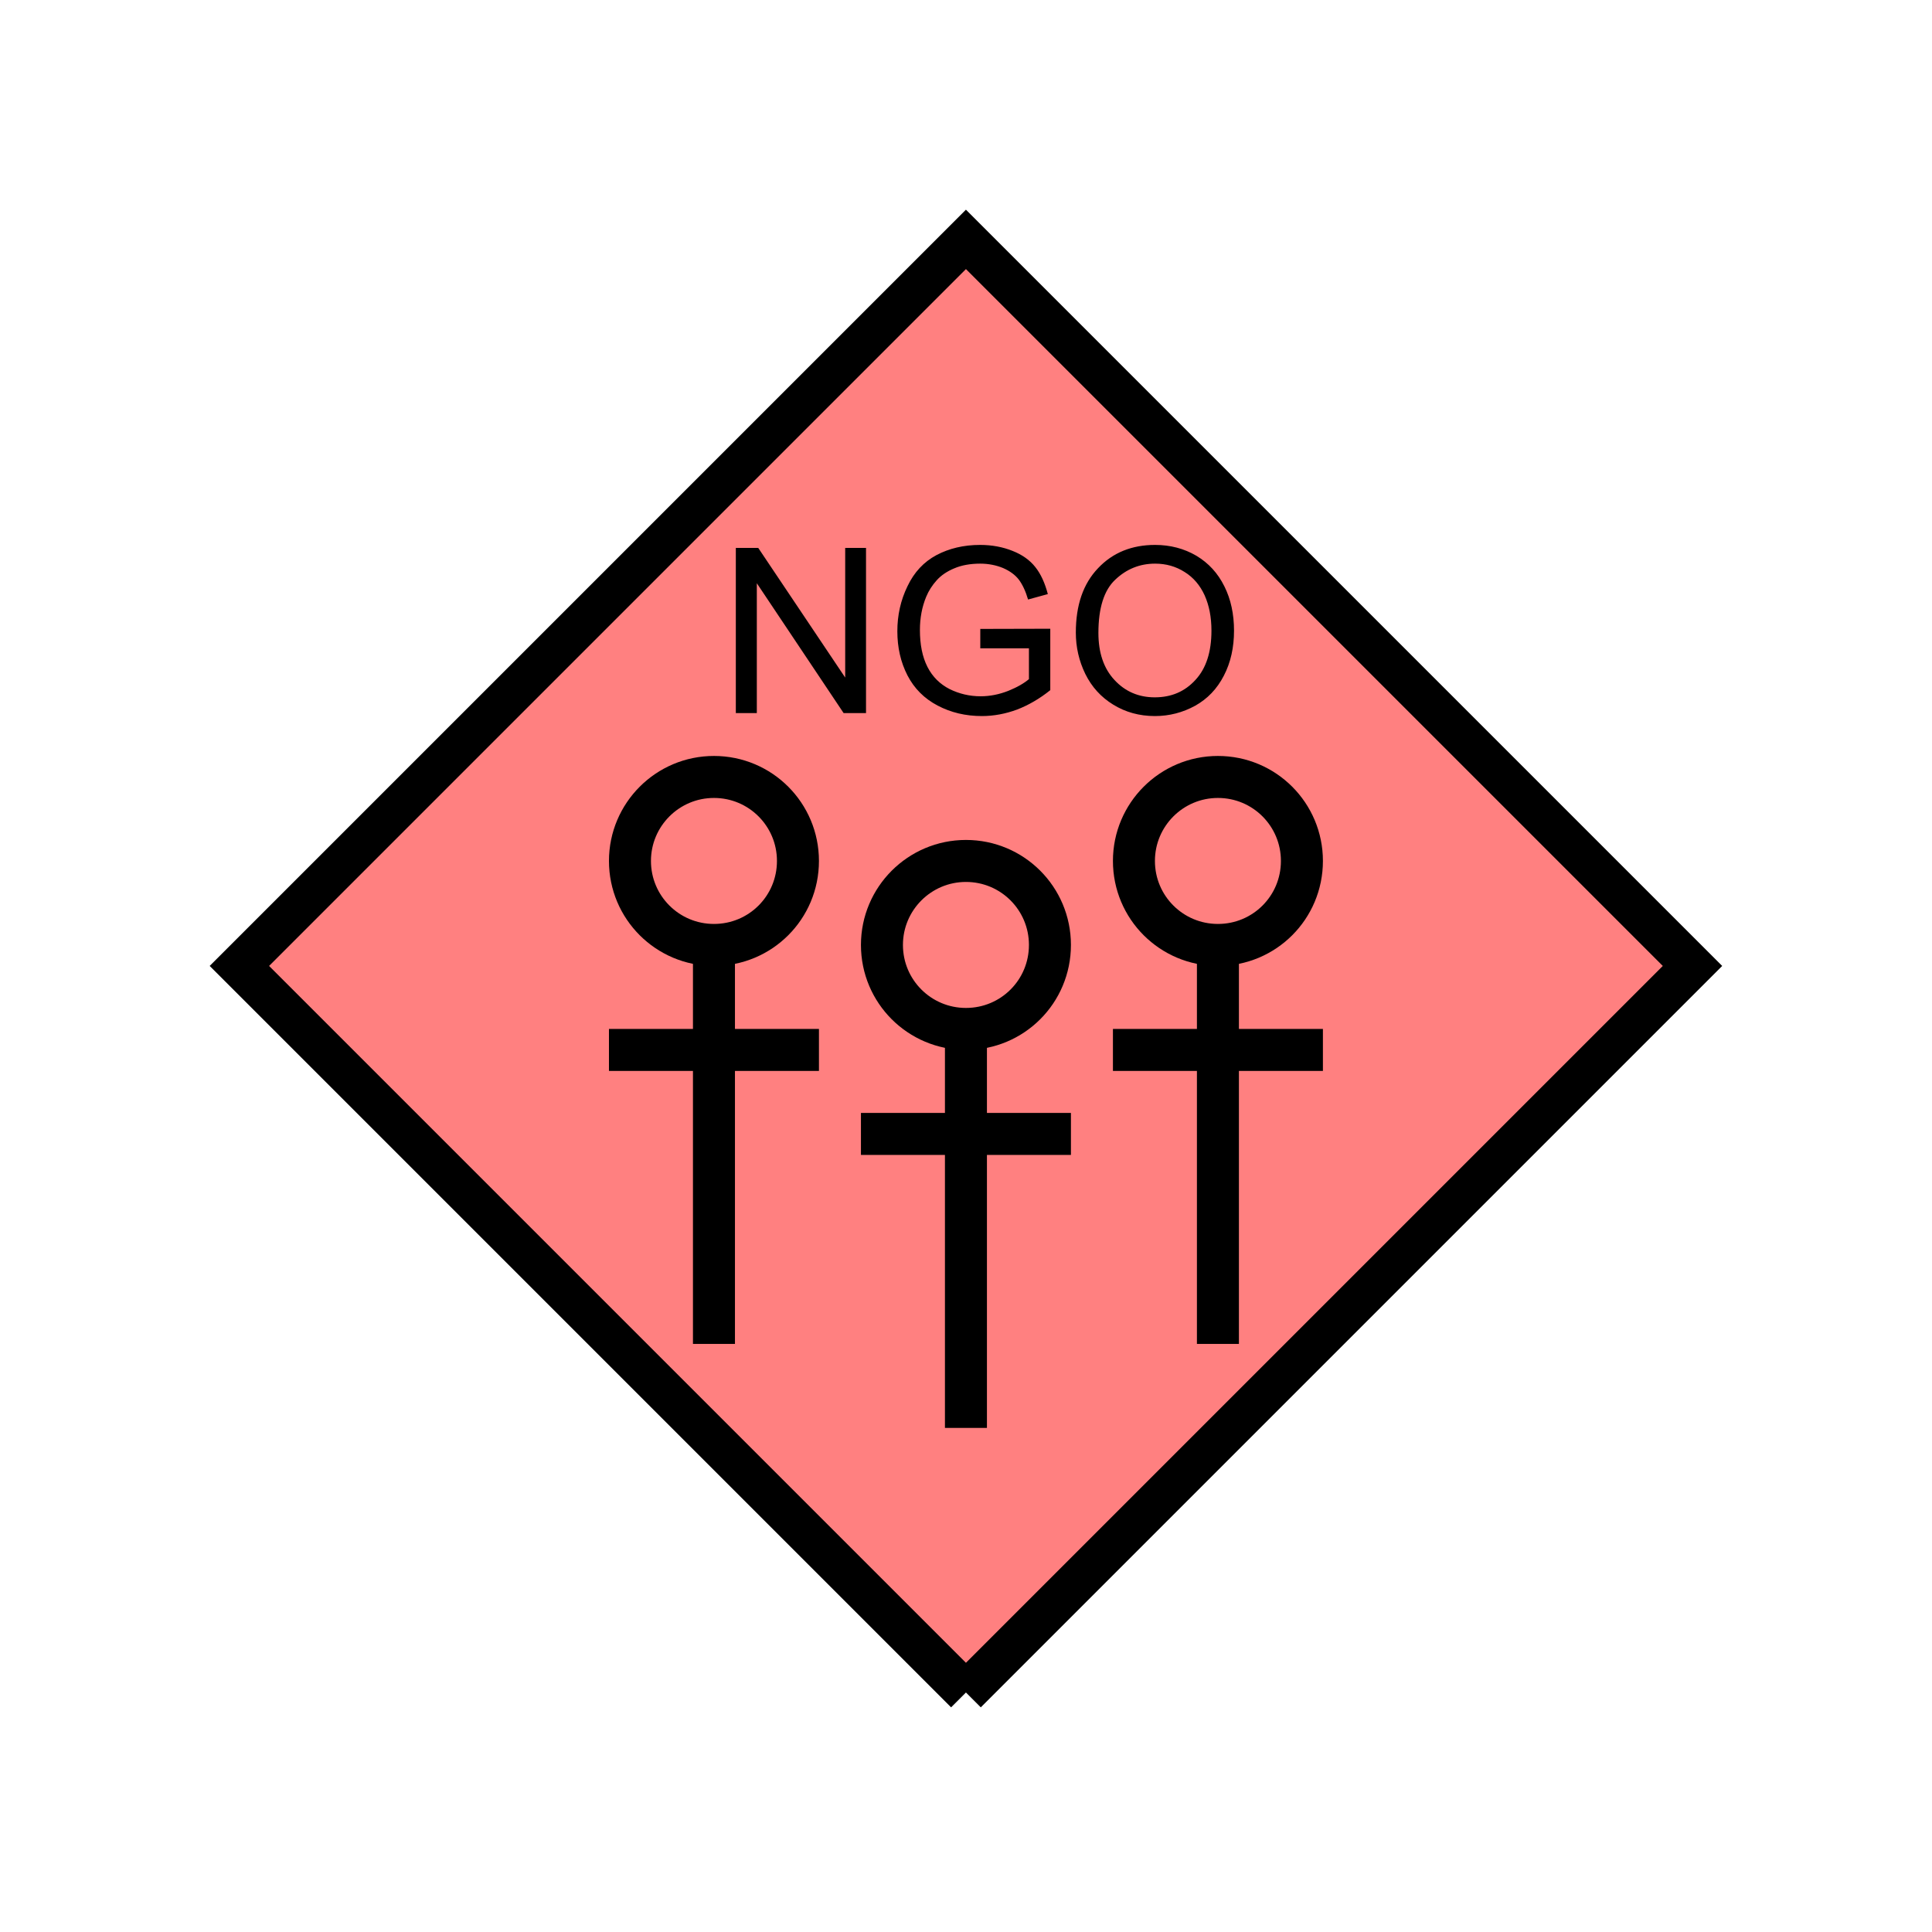 <?xml version="1.0" encoding="UTF-8" standalone="no"?>
<svg
   xmlns:dc="http://purl.org/dc/elements/1.1/"
   xmlns:cc="http://creativecommons.org/ns#"
   xmlns:rdf="http://www.w3.org/1999/02/22-rdf-syntax-ns#"
   xmlns:svg="http://www.w3.org/2000/svg"
   xmlns="http://www.w3.org/2000/svg"
   id="svg29"
   height="116.73mm"
   width="116.73mm"
   version="1.0">
  <defs
     id="defs3">
    <pattern
       y="0"
       x="0"
       height="6"
       width="6"
       patternUnits="userSpaceOnUse"
       id="EMFhbasepattern" />
  </defs>
  <path
     id="path5"
     d="  M 220.578,386.492   L 220.578,386.492   L 386.492,220.578   L 220.578,54.665   L 54.665,220.578   L 220.578,386.492   z "
     style="fill:#ff8080;fill-rule:evenodd;fill-opacity:1;stroke:none;" />
  <path
     id="path7"
     d="  M 220.578,386.492   L 220.578,386.492   L 386.492,220.578   L 220.578,54.665   L 54.665,220.578   L 220.578,386.492  "
     style="fill:none;stroke:#000000;stroke-width:9.59px;stroke-linecap:butt;stroke-linejoin:miter;stroke-miterlimit:10;stroke-dasharray:none;stroke-opacity:1;" />
  <path
     id="path9"
     d="  M 239.759,215.783   C 239.759,226.412 231.208,234.964 220.578,234.964   C 209.989,234.964 201.398,226.412 201.398,215.783   C 201.398,205.194 209.989,196.602 220.578,196.602   C 231.208,196.602 239.759,205.194 239.759,215.783  "
     style="fill:none;stroke:#000000;stroke-width:9.59px;stroke-linecap:butt;stroke-linejoin:miter;stroke-miterlimit:10;stroke-dasharray:none;stroke-opacity:1;" />
  <path
     id="path11"
     d="  M 220.578,234.964   L 220.578,326.072  "
     style="fill:none;stroke:#000000;stroke-width:9.59px;stroke-linecap:butt;stroke-linejoin:miter;stroke-miterlimit:10;stroke-dasharray:none;stroke-opacity:1;" />
  <path
     id="path13"
     d="  M 196.602,258.94   L 244.554,258.94  "
     style="fill:none;stroke:#000000;stroke-width:9.59px;stroke-linecap:butt;stroke-linejoin:miter;stroke-miterlimit:10;stroke-dasharray:none;stroke-opacity:1;" />
  <path
     id="path15"
     d="  M 182.217,196.602   C 182.217,207.232 173.665,215.783 163.036,215.783   C 152.447,215.783 143.855,207.232 143.855,196.602   C 143.855,186.013 152.447,177.422 163.036,177.422   C 173.665,177.422 182.217,186.013 182.217,196.602  "
     style="fill:none;stroke:#000000;stroke-width:9.59px;stroke-linecap:butt;stroke-linejoin:miter;stroke-miterlimit:10;stroke-dasharray:none;stroke-opacity:1;" />
  <path
     id="path17"
     d="  M 163.036,215.783   L 163.036,306.892  "
     style="fill:none;stroke:#000000;stroke-width:9.59px;stroke-linecap:butt;stroke-linejoin:miter;stroke-miterlimit:10;stroke-dasharray:none;stroke-opacity:1;" />
  <path
     id="path19"
     d="  M 139.06,239.759   L 187.012,239.759  "
     style="fill:none;stroke:#000000;stroke-width:9.59px;stroke-linecap:butt;stroke-linejoin:miter;stroke-miterlimit:10;stroke-dasharray:none;stroke-opacity:1;" />
  <path
     id="path21"
     d="  M 297.301,196.602   C 297.301,207.232 288.75,215.783 278.12,215.783   C 267.531,215.783 258.94,207.232 258.94,196.602   C 258.94,186.013 267.531,177.422 278.12,177.422   C 288.75,177.422 297.301,186.013 297.301,196.602  "
     style="fill:none;stroke:#000000;stroke-width:9.59px;stroke-linecap:butt;stroke-linejoin:miter;stroke-miterlimit:10;stroke-dasharray:none;stroke-opacity:1;" />
  <path
     id="path23"
     d="  M 278.12,215.783   L 278.12,306.892  "
     style="fill:none;stroke:#000000;stroke-width:9.59px;stroke-linecap:butt;stroke-linejoin:miter;stroke-miterlimit:10;stroke-dasharray:none;stroke-opacity:1;" />
  <path
     id="path25"
     d="  M 254.145,239.759   L 302.096,239.759  "
     style="fill:none;stroke:#000000;stroke-width:9.59px;stroke-linecap:butt;stroke-linejoin:miter;stroke-miterlimit:10;stroke-dasharray:none;stroke-opacity:1;" />
  <path
     id="path27"
     d="  M 168.031,162.836   L 168.031,125.114   L 173.146,125.114   L 193.006,154.725   L 193.006,125.114   L 197.761,125.114   L 197.761,162.836   L 192.646,162.836   L 172.826,133.186   L 172.826,162.836   z  M 223.855,148.051   L 223.855,143.616   L 239.839,143.576   L 239.839,157.602   C 237.401,159.56 234.844,161.038 232.247,162.037   C 229.649,162.996 226.972,163.516 224.215,163.516   C 220.498,163.516 217.142,162.716 214.105,161.118   C 211.068,159.52 208.79,157.242 207.232,154.245   C 205.673,151.208 204.914,147.851 204.914,144.135   C 204.914,140.499 205.673,137.062 207.232,133.865   C 208.75,130.669 210.948,128.311 213.865,126.753   C 216.742,125.234 220.059,124.435 223.815,124.435   C 226.532,124.435 229.01,124.914 231.208,125.794   C 233.445,126.673 235.164,127.911 236.402,129.47   C 237.681,131.068 238.6,133.106 239.28,135.664   L 234.764,136.902   C 234.205,134.984 233.485,133.466 232.646,132.347   C 231.807,131.268 230.608,130.389 229.05,129.71   C 227.491,129.07 225.733,128.711 223.855,128.711   C 221.577,128.711 219.579,129.07 217.901,129.79   C 216.263,130.469 214.904,131.388 213.905,132.507   C 212.866,133.666 212.067,134.904 211.507,136.263   C 210.548,138.581 210.069,141.098 210.069,143.855   C 210.069,147.212 210.628,150.009 211.787,152.287   C 212.946,154.565 214.664,156.243 216.862,157.362   C 219.06,158.441 221.417,159 223.935,159   C 226.093,159 228.211,158.561 230.249,157.761   C 232.327,156.922 233.885,156.003 234.964,155.084   L 234.964,148.051   z  M 245.673,144.455   C 245.673,138.181 247.351,133.306 250.748,129.75   C 254.105,126.193 258.46,124.435 263.775,124.435   C 267.251,124.435 270.408,125.274 273.205,126.912   C 276.003,128.591 278.12,130.908 279.599,133.905   C 281.078,136.862 281.797,140.259 281.797,144.015   C 281.797,147.851 281.038,151.288 279.479,154.285   C 277.921,157.322 275.723,159.6 272.926,161.158   C 270.089,162.716 267.012,163.516 263.735,163.516   C 260.179,163.516 257.022,162.637 254.224,160.918   C 251.427,159.2 249.309,156.882 247.831,153.885   C 246.392,150.928 245.673,147.771 245.673,144.455   z  M 250.828,144.535   C 250.828,149.09 252.067,152.687 254.504,155.284   C 256.942,157.921 260.019,159.24 263.695,159.24   C 267.491,159.24 270.568,157.921 273.006,155.244   C 275.443,152.607 276.642,148.85 276.642,144.015   C 276.642,140.938 276.122,138.261 275.084,135.943   C 274.045,133.666 272.526,131.867 270.528,130.629   C 268.53,129.35 266.292,128.711 263.775,128.711   C 260.258,128.711 257.221,129.949 254.664,132.387   C 252.107,134.785 250.828,138.86 250.828,144.535   z "
     style="fill:#000000;fill-rule:evenodd;fill-opacity:1;stroke:none;" />
</svg>
